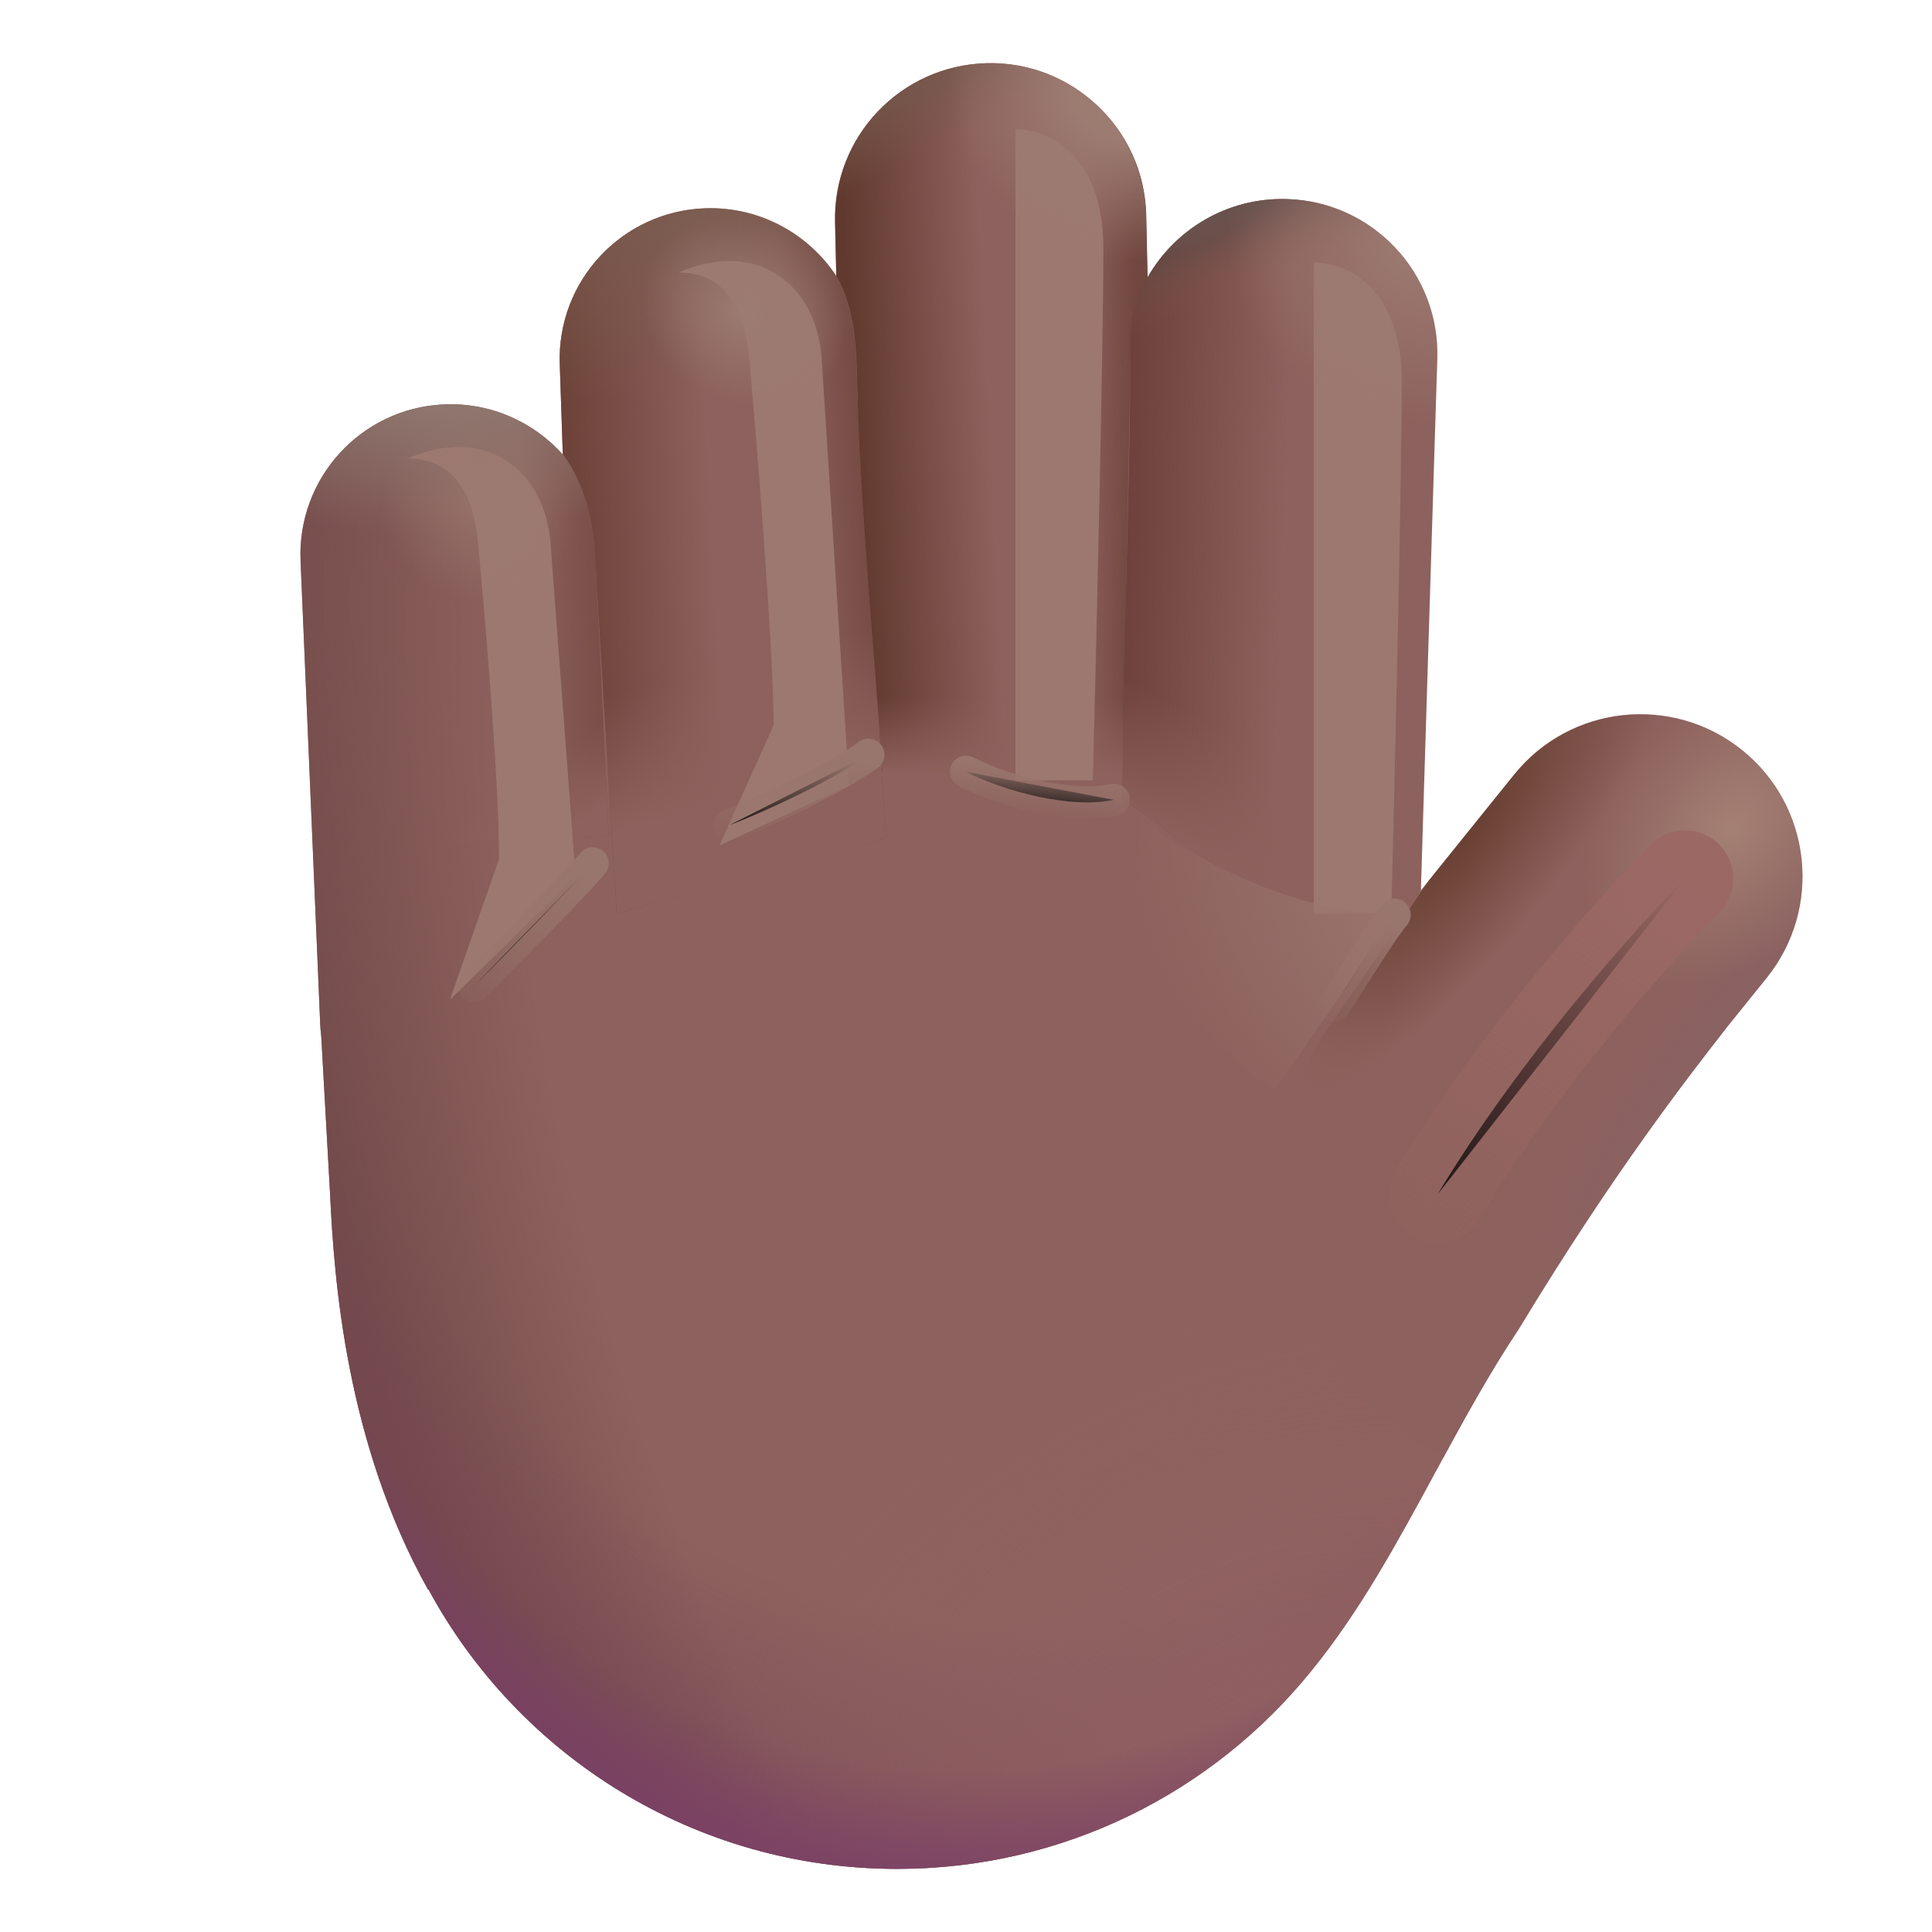 <svg viewBox="1 1 30 30" xmlns="http://www.w3.org/2000/svg">
<path d="M13.965 4.453C13.933 3.119 14.989 2.013 16.323 1.981C17.657 1.95 18.763 3.005 18.794 4.339L18.817 5.312C19.243 4.561 20.06 4.064 20.983 4.091C22.314 4.13 23.36 5.242 23.318 6.572L23.063 14.827L24.513 13.027C25.384 11.947 26.966 11.775 28.048 12.645C29.133 13.516 29.305 15.103 28.431 16.186L27.808 16.959L27.802 16.968C27.23 17.701 26.057 19.203 24.586 21.631C24.112 22.343 23.699 23.103 23.288 23.862C22.701 24.945 22.116 26.024 21.353 26.957C19.838 28.825 17.523 30.02 14.93 30.02C11.785 30.02 9.05 28.263 7.653 25.678L7.649 25.686C6.375 23.405 6.188 20.881 6.125 19.53L5.988 17.088C5.98 17.025 5.975 16.962 5.972 16.898L5.667 9.708C5.613 8.426 6.604 7.341 7.886 7.28C8.617 7.245 9.286 7.551 9.739 8.058L9.692 6.652C9.649 5.36 10.661 4.278 11.953 4.234C12.796 4.206 13.55 4.628 13.984 5.284L13.965 4.453Z" fill="#8D615D"/>
<path d="M13.965 4.453C13.933 3.119 14.989 2.013 16.323 1.981C17.657 1.95 18.763 3.005 18.794 4.339L18.817 5.312C19.243 4.561 20.06 4.064 20.983 4.091C22.314 4.13 23.36 5.242 23.318 6.572L23.063 14.827L24.513 13.027C25.384 11.947 26.966 11.775 28.048 12.645C29.133 13.516 29.305 15.103 28.431 16.186L27.808 16.959L27.802 16.968C27.23 17.701 26.057 19.203 24.586 21.631C24.112 22.343 23.699 23.103 23.288 23.862C22.701 24.945 22.116 26.024 21.353 26.957C19.838 28.825 17.523 30.02 14.93 30.02C11.785 30.02 9.05 28.263 7.653 25.678L7.649 25.686C6.375 23.405 6.188 20.881 6.125 19.53L5.988 17.088C5.98 17.025 5.975 16.962 5.972 16.898L5.667 9.708C5.613 8.426 6.604 7.341 7.886 7.28C8.617 7.245 9.286 7.551 9.739 8.058L9.692 6.652C9.649 5.36 10.661 4.278 11.953 4.234C12.796 4.206 13.55 4.628 13.984 5.284L13.965 4.453Z" fill="url(#paint0_radial_20020_1494)"/>
<path d="M13.965 4.453C13.933 3.119 14.989 2.013 16.323 1.981C17.657 1.95 18.763 3.005 18.794 4.339L18.817 5.312C19.243 4.561 20.06 4.064 20.983 4.091C22.314 4.13 23.36 5.242 23.318 6.572L23.063 14.827L24.513 13.027C25.384 11.947 26.966 11.775 28.048 12.645C29.133 13.516 29.305 15.103 28.431 16.186L27.808 16.959L27.802 16.968C27.23 17.701 26.057 19.203 24.586 21.631C24.112 22.343 23.699 23.103 23.288 23.862C22.701 24.945 22.116 26.024 21.353 26.957C19.838 28.825 17.523 30.02 14.93 30.02C11.785 30.02 9.05 28.263 7.653 25.678L7.649 25.686C6.375 23.405 6.188 20.881 6.125 19.53L5.988 17.088C5.98 17.025 5.975 16.962 5.972 16.898L5.667 9.708C5.613 8.426 6.604 7.341 7.886 7.28C8.617 7.245 9.286 7.551 9.739 8.058L9.692 6.652C9.649 5.36 10.661 4.278 11.953 4.234C12.796 4.206 13.55 4.628 13.984 5.284L13.965 4.453Z" fill="url(#paint1_radial_20020_1494)"/>
<path d="M13.965 4.453C13.933 3.119 14.989 2.013 16.323 1.981C17.657 1.95 18.763 3.005 18.794 4.339L18.817 5.312C19.243 4.561 20.06 4.064 20.983 4.091C22.314 4.13 23.36 5.242 23.318 6.572L23.063 14.827L24.513 13.027C25.384 11.947 26.966 11.775 28.048 12.645C29.133 13.516 29.305 15.103 28.431 16.186L27.808 16.959L27.802 16.968C27.23 17.701 26.057 19.203 24.586 21.631C24.112 22.343 23.699 23.103 23.288 23.862C22.701 24.945 22.116 26.024 21.353 26.957C19.838 28.825 17.523 30.02 14.93 30.02C11.785 30.02 9.05 28.263 7.653 25.678L7.649 25.686C6.375 23.405 6.188 20.881 6.125 19.53L5.988 17.088C5.98 17.025 5.975 16.962 5.972 16.898L5.667 9.708C5.613 8.426 6.604 7.341 7.886 7.28C8.617 7.245 9.286 7.551 9.739 8.058L9.692 6.652C9.649 5.36 10.661 4.278 11.953 4.234C12.796 4.206 13.55 4.628 13.984 5.284L13.965 4.453Z" fill="url(#paint2_radial_20020_1494)"/>
<path d="M13.965 4.453C13.933 3.119 14.989 2.013 16.323 1.981C17.657 1.95 18.763 3.005 18.794 4.339L18.817 5.312C19.243 4.561 20.06 4.064 20.983 4.091C22.314 4.13 23.36 5.242 23.318 6.572L23.063 14.827L24.513 13.027C25.384 11.947 26.966 11.775 28.048 12.645C29.133 13.516 29.305 15.103 28.431 16.186L27.808 16.959L27.802 16.968C27.23 17.701 26.057 19.203 24.586 21.631C24.112 22.343 23.699 23.103 23.288 23.862C22.701 24.945 22.116 26.024 21.353 26.957C19.838 28.825 17.523 30.02 14.93 30.02C11.785 30.02 9.05 28.263 7.653 25.678L7.649 25.686C6.375 23.405 6.188 20.881 6.125 19.53L5.988 17.088C5.98 17.025 5.975 16.962 5.972 16.898L5.667 9.708C5.613 8.426 6.604 7.341 7.886 7.28C8.617 7.245 9.286 7.551 9.739 8.058L9.692 6.652C9.649 5.36 10.661 4.278 11.953 4.234C12.796 4.206 13.55 4.628 13.984 5.284L13.965 4.453Z" fill="url(#paint3_radial_20020_1494)"/>
<path d="M13.965 4.453C13.933 3.119 14.989 2.013 16.323 1.981C17.657 1.95 18.763 3.005 18.794 4.339L18.817 5.312C19.243 4.561 20.06 4.064 20.983 4.091C22.314 4.13 23.36 5.242 23.318 6.572L23.063 14.827L24.513 13.027C25.384 11.947 26.966 11.775 28.048 12.645C29.133 13.516 29.305 15.103 28.431 16.186L27.808 16.959L27.802 16.968C27.23 17.701 26.057 19.203 24.586 21.631C24.112 22.343 23.699 23.103 23.288 23.862C22.701 24.945 22.116 26.024 21.353 26.957C19.838 28.825 17.523 30.02 14.93 30.02C11.785 30.02 9.05 28.263 7.653 25.678L7.649 25.686C6.375 23.405 6.188 20.881 6.125 19.53L5.988 17.088C5.98 17.025 5.975 16.962 5.972 16.898L5.667 9.708C5.613 8.426 6.604 7.341 7.886 7.28C8.617 7.245 9.286 7.551 9.739 8.058L9.692 6.652C9.649 5.36 10.661 4.278 11.953 4.234C12.796 4.206 13.55 4.628 13.984 5.284L13.965 4.453Z" fill="url(#paint4_radial_20020_1494)"/>
<path d="M5.855 14.129L5.667 9.708C5.613 8.426 6.604 7.341 7.886 7.28C8.617 7.245 9.286 7.551 9.739 8.058L9.739 8.049C9.917 8.286 10.191 8.793 10.235 9.545C10.291 10.514 10.404 12.912 10.453 13.991L5.855 14.129Z" fill="url(#paint5_linear_20020_1494)"/>
<path d="M5.855 14.129L5.667 9.708C5.613 8.426 6.604 7.341 7.886 7.28C8.617 7.245 9.286 7.551 9.739 8.058L9.739 8.049C9.917 8.286 10.191 8.793 10.235 9.545C10.291 10.514 10.404 12.912 10.453 13.991L5.855 14.129Z" fill="url(#paint6_linear_20020_1494)"/>
<path d="M5.855 14.129L5.667 9.708C5.613 8.426 6.604 7.341 7.886 7.28C8.617 7.245 9.286 7.551 9.739 8.058L9.739 8.049C9.917 8.286 10.191 8.793 10.235 9.545C10.291 10.514 10.404 12.912 10.453 13.991L5.855 14.129Z" fill="url(#paint7_radial_20020_1494)"/>
<g filter="url(#filter0_f_20020_1494)">
<path d="M8.422 9.416C8.322 8.346 7.782 8.12 7.329 8.12C8.547 7.588 9.454 8.307 9.547 9.416L9.938 14.604L7.985 16.526L8.75 14.338C8.75 13.109 8.516 10.416 8.422 9.416Z" fill="#9C7870"/>
</g>
<path d="M9.739 8.049C9.917 8.286 10.191 8.793 10.235 9.545C10.269 10.145 10.466 13.468 10.577 15.188L14.755 14.016L14.312 7.136C14.294 6.504 14.3 5.851 13.984 5.283C13.55 4.628 12.796 4.206 11.953 4.234C10.661 4.278 9.649 5.36 9.692 6.652L9.739 8.049Z" fill="url(#paint8_linear_20020_1494)"/>
<path d="M9.739 8.049C9.917 8.286 10.191 8.793 10.235 9.545C10.269 10.145 10.466 13.468 10.577 15.188L14.755 14.016L14.312 7.136C14.294 6.504 14.3 5.851 13.984 5.283C13.55 4.628 12.796 4.206 11.953 4.234C10.661 4.278 9.649 5.36 9.692 6.652L9.739 8.049Z" fill="url(#paint9_linear_20020_1494)"/>
<path d="M9.739 8.049C9.917 8.286 10.191 8.793 10.235 9.545C10.269 10.145 10.466 13.468 10.577 15.188L14.755 14.016L14.312 7.136C14.294 6.504 14.3 5.851 13.984 5.283C13.55 4.628 12.796 4.206 11.953 4.234C10.661 4.278 9.649 5.36 9.692 6.652L9.739 8.049Z" fill="url(#paint10_linear_20020_1494)"/>
<path d="M9.739 8.049C9.917 8.286 10.191 8.793 10.235 9.545C10.269 10.145 10.466 13.468 10.577 15.188L14.755 14.016L14.312 7.136C14.294 6.504 14.3 5.851 13.984 5.283C13.55 4.628 12.796 4.206 11.953 4.234C10.661 4.278 9.649 5.36 9.692 6.652L9.739 8.049Z" fill="url(#paint11_radial_20020_1494)"/>
<g filter="url(#filter1_f_20020_1494)">
<path d="M12.631 6.529C12.53 5.458 11.99 5.232 11.537 5.232C12.756 4.7 13.662 5.419 13.756 6.529L14.184 13.197L12.17 14.129L13.012 12.265C13.012 11.036 12.724 7.529 12.631 6.529Z" fill="#9C7870"/>
</g>
<path d="M18.556 6.284C18.556 5.827 18.723 5.42 18.821 5.307L18.821 5.304L18.799 4.339C18.767 3.005 17.661 1.95 16.327 1.981C14.993 2.013 13.937 3.119 13.969 4.453L13.988 5.284C14.283 5.812 14.298 6.416 14.312 7.007C14.357 8.817 14.583 11.179 14.7 12.987C16.137 12.987 17.372 12.987 18.436 12.987C18.461 11.021 18.556 6.928 18.556 6.284Z" fill="url(#paint12_linear_20020_1494)"/>
<path d="M18.556 6.284C18.556 5.827 18.723 5.42 18.821 5.307L18.821 5.304L18.799 4.339C18.767 3.005 17.661 1.95 16.327 1.981C14.993 2.013 13.937 3.119 13.969 4.453L13.988 5.284C14.283 5.812 14.298 6.416 14.312 7.007C14.357 8.817 14.583 11.179 14.7 12.987C16.137 12.987 17.372 12.987 18.436 12.987C18.461 11.021 18.556 6.928 18.556 6.284Z" fill="url(#paint13_linear_20020_1494)"/>
<path d="M18.556 6.284C18.556 5.827 18.723 5.42 18.821 5.307L18.821 5.304L18.799 4.339C18.767 3.005 17.661 1.95 16.327 1.981C14.993 2.013 13.937 3.119 13.969 4.453L13.988 5.284C14.283 5.812 14.298 6.416 14.312 7.007C14.357 8.817 14.583 11.179 14.7 12.987C16.137 12.987 17.372 12.987 18.436 12.987C18.461 11.021 18.556 6.928 18.556 6.284Z" fill="url(#paint14_linear_20020_1494)"/>
<path d="M18.556 6.284C18.556 5.827 18.723 5.42 18.821 5.307L18.821 5.304L18.799 4.339C18.767 3.005 17.661 1.95 16.327 1.981C14.993 2.013 13.937 3.119 13.969 4.453L13.988 5.284C14.283 5.812 14.298 6.416 14.312 7.007C14.357 8.817 14.583 11.179 14.7 12.987C16.137 12.987 17.372 12.987 18.436 12.987C18.461 11.021 18.556 6.928 18.556 6.284Z" fill="url(#paint15_radial_20020_1494)"/>
<g filter="url(#filter2_f_20020_1494)">
<path d="M16.768 3.008V13.118H17.97C18.024 10.994 18.133 6.369 18.133 4.861C18.133 3.352 17.223 2.997 16.768 3.008Z" fill="#9C7870"/>
</g>
<path d="M18.817 5.307C18.719 5.42 18.552 5.827 18.552 6.284C18.552 8.89 18.432 10.804 18.432 13.41L23.063 16.726L23.063 14.825L23.318 6.572C23.36 5.241 22.313 4.13 20.983 4.091C20.06 4.064 19.243 4.561 18.817 5.312L18.817 5.305L18.817 5.307Z" fill="url(#paint16_linear_20020_1494)"/>
<path d="M18.817 5.307C18.719 5.42 18.552 5.827 18.552 6.284C18.552 8.89 18.432 10.804 18.432 13.41L23.063 16.726L23.063 14.825L23.318 6.572C23.36 5.241 22.313 4.13 20.983 4.091C20.06 4.064 19.243 4.561 18.817 5.312L18.817 5.305L18.817 5.307Z" fill="url(#paint17_linear_20020_1494)"/>
<path d="M18.817 5.307C18.719 5.42 18.552 5.827 18.552 6.284C18.552 8.89 18.432 10.804 18.432 13.41L23.063 16.726L23.063 14.825L23.318 6.572C23.36 5.241 22.313 4.13 20.983 4.091C20.06 4.064 19.243 4.561 18.817 5.312L18.817 5.305L18.817 5.307Z" fill="url(#paint18_radial_20020_1494)"/>
<g filter="url(#filter3_f_20020_1494)">
<path d="M21.401 5.078V15.188H22.604C22.658 13.064 22.767 8.44 22.767 6.931C22.767 5.423 21.856 5.067 21.401 5.078Z" fill="#9C7870"/>
</g>
<path d="M23.187 14.672L24.513 13.027C25.384 11.947 26.966 11.775 28.048 12.645C29.133 13.516 29.305 15.103 28.431 16.186L27.808 16.959L27.802 16.968C27.23 17.701 26.057 19.203 24.586 21.631C24.159 22.272 23.782 22.953 23.41 23.636C20.253 21.948 20.713 18.773 21.416 17.279L23.187 14.672Z" fill="url(#paint19_radial_20020_1494)"/>
<path d="M23.187 14.672L24.513 13.027C25.384 11.947 26.966 11.775 28.048 12.645C29.133 13.516 29.305 15.103 28.431 16.186L27.808 16.959L27.802 16.968C27.23 17.701 26.057 19.203 24.586 21.631C24.159 22.272 23.782 22.953 23.41 23.636C20.253 21.948 20.713 18.773 21.416 17.279L23.187 14.672Z" fill="url(#paint20_linear_20020_1494)"/>
<path d="M13.965 4.453C13.933 3.119 14.989 2.013 16.323 1.981C17.657 1.95 18.763 3.005 18.794 4.339L18.817 5.312C19.243 4.561 20.06 4.064 20.983 4.091C22.314 4.13 23.36 5.242 23.318 6.572L23.063 14.827L24.513 13.027C25.384 11.947 26.966 11.775 28.048 12.645C29.133 13.516 29.305 15.103 28.431 16.186L27.808 16.959L27.802 16.968C27.23 17.701 26.057 19.203 24.586 21.631C24.112 22.343 23.699 23.103 23.288 23.862C22.701 24.945 22.116 26.024 21.353 26.957C19.838 28.825 17.523 30.02 14.93 30.02C11.785 30.02 9.05 28.263 7.653 25.678L7.649 25.686C6.375 23.405 6.188 20.881 6.125 19.53L5.988 17.088C5.98 17.025 5.975 16.962 5.972 16.898L5.667 9.708C5.613 8.426 6.604 7.341 7.886 7.28C8.617 7.245 9.286 7.551 9.739 8.058L9.692 6.652C9.649 5.36 10.661 4.278 11.953 4.234C12.796 4.206 13.55 4.628 13.984 5.284L13.965 4.453Z" fill="url(#paint21_radial_20020_1494)"/>
<path d="M13.965 4.453C13.933 3.119 14.989 2.013 16.323 1.981C17.657 1.95 18.763 3.005 18.794 4.339L18.817 5.312C19.243 4.561 20.06 4.064 20.983 4.091C22.314 4.13 23.36 5.242 23.318 6.572L23.063 14.827L24.513 13.027C25.384 11.947 26.966 11.775 28.048 12.645C29.133 13.516 29.305 15.103 28.431 16.186L27.808 16.959L27.802 16.968C27.23 17.701 26.057 19.203 24.586 21.631C24.112 22.343 23.699 23.103 23.288 23.862C22.701 24.945 22.116 26.024 21.353 26.957C19.838 28.825 17.523 30.02 14.93 30.02C11.785 30.02 9.05 28.263 7.653 25.678L7.649 25.686C6.375 23.405 6.188 20.881 6.125 19.53L5.988 17.088C5.98 17.025 5.975 16.962 5.972 16.898L5.667 9.708C5.613 8.426 6.604 7.341 7.886 7.28C8.617 7.245 9.286 7.551 9.739 8.058L9.692 6.652C9.649 5.36 10.661 4.278 11.953 4.234C12.796 4.206 13.55 4.628 13.984 5.284L13.965 4.453Z" fill="url(#paint22_radial_20020_1494)"/>
<path d="M13.965 4.453C13.933 3.119 14.989 2.013 16.323 1.981C17.657 1.95 18.763 3.005 18.794 4.339L18.817 5.312C19.243 4.561 20.06 4.064 20.983 4.091C22.314 4.13 23.36 5.242 23.318 6.572L23.063 14.827L24.513 13.027C25.384 11.947 26.966 11.775 28.048 12.645C29.133 13.516 29.305 15.103 28.431 16.186L27.808 16.959L27.802 16.968C27.23 17.701 26.057 19.203 24.586 21.631C24.112 22.343 23.699 23.103 23.288 23.862C22.701 24.945 22.116 26.024 21.353 26.957C19.838 28.825 17.523 30.02 14.93 30.02C11.785 30.02 9.05 28.263 7.653 25.678L7.649 25.686C6.375 23.405 6.188 20.881 6.125 19.53L5.988 17.088C5.98 17.025 5.975 16.962 5.972 16.898L5.667 9.708C5.613 8.426 6.604 7.341 7.886 7.28C8.617 7.245 9.286 7.551 9.739 8.058L9.692 6.652C9.649 5.36 10.661 4.278 11.953 4.234C12.796 4.206 13.55 4.628 13.984 5.284L13.965 4.453Z" fill="url(#paint23_radial_20020_1494)"/>
<path d="M13.965 4.453C13.933 3.119 14.989 2.013 16.323 1.981C17.657 1.95 18.763 3.005 18.794 4.339L18.817 5.312C19.243 4.561 20.06 4.064 20.983 4.091C22.314 4.13 23.36 5.242 23.318 6.572L23.063 14.827L24.513 13.027C25.384 11.947 26.966 11.775 28.048 12.645C29.133 13.516 29.305 15.103 28.431 16.186L27.808 16.959L27.802 16.968C27.23 17.701 26.057 19.203 24.586 21.631C24.112 22.343 23.699 23.103 23.288 23.862C22.701 24.945 22.116 26.024 21.353 26.957C19.838 28.825 17.523 30.02 14.93 30.02C11.785 30.02 9.05 28.263 7.653 25.678L7.649 25.686C6.375 23.405 6.188 20.881 6.125 19.53L5.988 17.088C5.98 17.025 5.975 16.962 5.972 16.898L5.667 9.708C5.613 8.426 6.604 7.341 7.886 7.28C8.617 7.245 9.286 7.551 9.739 8.058L9.692 6.652C9.649 5.36 10.661 4.278 11.953 4.234C12.796 4.206 13.55 4.628 13.984 5.284L13.965 4.453Z" fill="url(#paint24_radial_20020_1494)"/>
<path d="M13.965 4.453C13.933 3.119 14.989 2.013 16.323 1.981C17.657 1.95 18.763 3.005 18.794 4.339L18.817 5.312C19.243 4.561 20.06 4.064 20.983 4.091C22.314 4.13 23.36 5.242 23.318 6.572L23.063 14.827L24.513 13.027C25.384 11.947 26.966 11.775 28.048 12.645C29.133 13.516 29.305 15.103 28.431 16.186L27.808 16.959L27.802 16.968C27.23 17.701 26.057 19.203 24.586 21.631C24.112 22.343 23.699 23.103 23.288 23.862C22.701 24.945 22.116 26.024 21.353 26.957C19.838 28.825 17.523 30.02 14.93 30.02C11.785 30.02 9.05 28.263 7.653 25.678L7.649 25.686C6.375 23.405 6.188 20.881 6.125 19.53L5.988 17.088C5.98 17.025 5.975 16.962 5.972 16.898L5.667 9.708C5.613 8.426 6.604 7.341 7.886 7.28C8.617 7.245 9.286 7.551 9.739 8.058L9.692 6.652C9.649 5.36 10.661 4.278 11.953 4.234C12.796 4.206 13.55 4.628 13.984 5.284L13.965 4.453Z" fill="url(#paint25_radial_20020_1494)" fill-opacity="0.6"/>
<g filter="url(#filter4_f_20020_1494)">
<path d="M27.164 14.644C26.419 15.389 24.608 17.412 23.32 19.55" stroke="url(#paint26_linear_20020_1494)" stroke-width="1.5" stroke-linecap="round"/>
</g>
<g filter="url(#filter5_f_20020_1494)">
<path d="M10.203 14.406C9.911 14.75 8.922 15.75 8.359 16.312" stroke="url(#paint27_linear_20020_1494)" stroke-width="0.5" stroke-linecap="round"/>
</g>
<g filter="url(#filter6_f_20020_1494)">
<path d="M12.328 13.812C12.984 13.562 14.009 13.069 14.484 12.719" stroke="url(#paint28_linear_20020_1494)" stroke-width="0.5" stroke-linecap="round"/>
</g>
<g filter="url(#filter7_f_20020_1494)">
<path d="M16 12.984C16.609 13.297 17.641 13.562 18.294 13.42" stroke="url(#paint29_linear_20020_1494)" stroke-width="0.5" stroke-linecap="round"/>
</g>
<g filter="url(#filter8_f_20020_1494)">
<path d="M21.719 16.609C21.984 16.219 22.453 15.438 22.656 15.203" stroke="url(#paint30_linear_20020_1494)" stroke-width="0.5" stroke-linecap="round"/>
</g>
<g filter="url(#filter9_f_20020_1494)">
<path d="M22.688 15.203C20.938 15.191 19.26 14.151 18.719 13.703C18.319 15.866 19.958 17.469 20.797 17.922L22.688 15.203Z" fill="url(#paint31_radial_20020_1494)"/>
</g>
<defs>
<filter id="filter0_f_20020_1494" x="6.329" y="6.941" width="4.609" height="10.585" filterUnits="userSpaceOnUse" color-interpolation-filters="sRGB">
<feFlood flood-opacity="0" result="BackgroundImageFix"/>
<feBlend mode="normal" in="SourceGraphic" in2="BackgroundImageFix" result="shape"/>
<feGaussianBlur stdDeviation="0.5" result="effect1_foregroundBlur_20020_1494"/>
</filter>
<filter id="filter1_f_20020_1494" x="10.537" y="4.053" width="4.647" height="11.076" filterUnits="userSpaceOnUse" color-interpolation-filters="sRGB">
<feFlood flood-opacity="0" result="BackgroundImageFix"/>
<feBlend mode="normal" in="SourceGraphic" in2="BackgroundImageFix" result="shape"/>
<feGaussianBlur stdDeviation="0.5" result="effect1_foregroundBlur_20020_1494"/>
</filter>
<filter id="filter2_f_20020_1494" x="15.768" y="2.008" width="3.365" height="12.11" filterUnits="userSpaceOnUse" color-interpolation-filters="sRGB">
<feFlood flood-opacity="0" result="BackgroundImageFix"/>
<feBlend mode="normal" in="SourceGraphic" in2="BackgroundImageFix" result="shape"/>
<feGaussianBlur stdDeviation="0.5" result="effect1_foregroundBlur_20020_1494"/>
</filter>
<filter id="filter3_f_20020_1494" x="20.401" y="4.078" width="3.365" height="12.11" filterUnits="userSpaceOnUse" color-interpolation-filters="sRGB">
<feFlood flood-opacity="0" result="BackgroundImageFix"/>
<feBlend mode="normal" in="SourceGraphic" in2="BackgroundImageFix" result="shape"/>
<feGaussianBlur stdDeviation="0.5" result="effect1_foregroundBlur_20020_1494"/>
</filter>
<filter id="filter4_f_20020_1494" x="21.569" y="12.894" width="7.344" height="8.406" filterUnits="userSpaceOnUse" color-interpolation-filters="sRGB">
<feFlood flood-opacity="0" result="BackgroundImageFix"/>
<feBlend mode="normal" in="SourceGraphic" in2="BackgroundImageFix" result="shape"/>
<feGaussianBlur stdDeviation="0.5" result="effect1_foregroundBlur_20020_1494"/>
</filter>
<filter id="filter5_f_20020_1494" x="7.609" y="13.656" width="3.344" height="3.406" filterUnits="userSpaceOnUse" color-interpolation-filters="sRGB">
<feFlood flood-opacity="0" result="BackgroundImageFix"/>
<feBlend mode="normal" in="SourceGraphic" in2="BackgroundImageFix" result="shape"/>
<feGaussianBlur stdDeviation="0.25" result="effect1_foregroundBlur_20020_1494"/>
</filter>
<filter id="filter6_f_20020_1494" x="11.578" y="11.969" width="3.656" height="2.594" filterUnits="userSpaceOnUse" color-interpolation-filters="sRGB">
<feFlood flood-opacity="0" result="BackgroundImageFix"/>
<feBlend mode="normal" in="SourceGraphic" in2="BackgroundImageFix" result="shape"/>
<feGaussianBlur stdDeviation="0.25" result="effect1_foregroundBlur_20020_1494"/>
</filter>
<filter id="filter7_f_20020_1494" x="15.25" y="12.234" width="3.794" height="1.975" filterUnits="userSpaceOnUse" color-interpolation-filters="sRGB">
<feFlood flood-opacity="0" result="BackgroundImageFix"/>
<feBlend mode="normal" in="SourceGraphic" in2="BackgroundImageFix" result="shape"/>
<feGaussianBlur stdDeviation="0.25" result="effect1_foregroundBlur_20020_1494"/>
</filter>
<filter id="filter8_f_20020_1494" x="20.969" y="14.453" width="2.438" height="2.906" filterUnits="userSpaceOnUse" color-interpolation-filters="sRGB">
<feFlood flood-opacity="0" result="BackgroundImageFix"/>
<feBlend mode="normal" in="SourceGraphic" in2="BackgroundImageFix" result="shape"/>
<feGaussianBlur stdDeviation="0.25" result="effect1_foregroundBlur_20020_1494"/>
</filter>
<filter id="filter9_f_20020_1494" x="18.157" y="13.203" width="5.031" height="5.219" filterUnits="userSpaceOnUse" color-interpolation-filters="sRGB">
<feFlood flood-opacity="0" result="BackgroundImageFix"/>
<feBlend mode="normal" in="SourceGraphic" in2="BackgroundImageFix" result="shape"/>
<feGaussianBlur stdDeviation="0.25" result="effect1_foregroundBlur_20020_1494"/>
</filter>
<radialGradient id="paint0_radial_20020_1494" cx="0" cy="0" r="1" gradientUnits="userSpaceOnUse" gradientTransform="translate(26.5 17.433) rotate(162.278) scale(20.379 31.072)">
<stop offset="0.818" stop-color="#734B4A" stop-opacity="0"/>
<stop offset="1" stop-color="#734B4A"/>
</radialGradient>
<radialGradient id="paint1_radial_20020_1494" cx="0" cy="0" r="1" gradientUnits="userSpaceOnUse" gradientTransform="translate(18.689 7.814) rotate(103.505) scale(24.904 17.192)">
<stop offset="0.751" stop-color="#764257" stop-opacity="0"/>
<stop offset="1" stop-color="#764257"/>
</radialGradient>
<radialGradient id="paint2_radial_20020_1494" cx="0" cy="0" r="1" gradientUnits="userSpaceOnUse" gradientTransform="translate(21.266 29.562) rotate(-117.318) scale(8.582 10.807)">
<stop stop-color="#936263"/>
<stop offset="1" stop-color="#936263" stop-opacity="0"/>
</radialGradient>
<radialGradient id="paint3_radial_20020_1494" cx="0" cy="0" r="1" gradientUnits="userSpaceOnUse" gradientTransform="translate(17.327 7.811) rotate(97.307) scale(22.717 15.682)">
<stop offset="0.908" stop-color="#7A3F67" stop-opacity="0"/>
<stop offset="1" stop-color="#7A3F67"/>
</radialGradient>
<radialGradient id="paint4_radial_20020_1494" cx="0" cy="0" r="1" gradientUnits="userSpaceOnUse" gradientTransform="translate(27.539 18.03) rotate(-144.583) scale(1.726 7.384)">
<stop stop-color="#896264"/>
<stop offset="1" stop-color="#896264" stop-opacity="0"/>
</radialGradient>
<linearGradient id="paint5_linear_20020_1494" x1="10.332" y1="11.095" x2="9.133" y2="11.123" gradientUnits="userSpaceOnUse">
<stop stop-color="#7A4F48"/>
<stop offset="1" stop-color="#7A4F48" stop-opacity="0"/>
</linearGradient>
<linearGradient id="paint6_linear_20020_1494" x1="10.028" y1="13.74" x2="9.42" y2="12.87" gradientUnits="userSpaceOnUse">
<stop stop-color="#8D615D"/>
<stop offset="1" stop-color="#8D615D" stop-opacity="0"/>
</linearGradient>
<radialGradient id="paint7_radial_20020_1494" cx="0" cy="0" r="1" gradientUnits="userSpaceOnUse" gradientTransform="translate(7.977 7.077) rotate(87.826) scale(2.173 5.427)">
<stop stop-color="#8F7A71"/>
<stop offset="1" stop-color="#8F7A71" stop-opacity="0"/>
</radialGradient>
<linearGradient id="paint8_linear_20020_1494" x1="14.695" y1="9.311" x2="13.383" y2="9.405" gradientUnits="userSpaceOnUse">
<stop stop-color="#71473F"/>
<stop offset="1" stop-color="#71473F" stop-opacity="0"/>
</linearGradient>
<linearGradient id="paint9_linear_20020_1494" x1="9.69" y1="10.289" x2="12.088" y2="10.169" gradientUnits="userSpaceOnUse">
<stop stop-color="#6A3F35"/>
<stop offset="1" stop-color="#6A3F35" stop-opacity="0"/>
</linearGradient>
<linearGradient id="paint10_linear_20020_1494" x1="12.223" y1="14.888" x2="11.329" y2="11.581" gradientUnits="userSpaceOnUse">
<stop offset="0.405" stop-color="#8D615D"/>
<stop offset="1" stop-color="#8D615D" stop-opacity="0"/>
</linearGradient>
<radialGradient id="paint11_radial_20020_1494" cx="0" cy="0" r="1" gradientUnits="userSpaceOnUse" gradientTransform="translate(11.389 3.737) rotate(77.964) scale(3.352 5.944)">
<stop stop-color="#795B4E"/>
<stop offset="1" stop-color="#795B4E" stop-opacity="0"/>
</radialGradient>
<linearGradient id="paint12_linear_20020_1494" x1="14.28" y1="8.211" x2="16.375" y2="8.107" gradientUnits="userSpaceOnUse">
<stop stop-color="#61392E"/>
<stop offset="1" stop-color="#61392E" stop-opacity="0"/>
</linearGradient>
<linearGradient id="paint13_linear_20020_1494" x1="18.605" y1="8.482" x2="17.763" y2="8.473" gradientUnits="userSpaceOnUse">
<stop stop-color="#71473F"/>
<stop offset="1" stop-color="#71473F" stop-opacity="0"/>
</linearGradient>
<linearGradient id="paint14_linear_20020_1494" x1="16.375" y1="13.632" x2="16.375" y2="11.825" gradientUnits="userSpaceOnUse">
<stop offset="0.348" stop-color="#8D615D"/>
<stop offset="1" stop-color="#8D615D" stop-opacity="0"/>
</linearGradient>
<radialGradient id="paint15_radial_20020_1494" cx="0" cy="0" r="1" gradientUnits="userSpaceOnUse" gradientTransform="translate(19.093 10.953) rotate(-116.651) scale(9.711 11.399)">
<stop offset="0.87" stop-color="#75584C" stop-opacity="0"/>
<stop offset="1" stop-color="#75584C"/>
</radialGradient>
<linearGradient id="paint16_linear_20020_1494" x1="18.23" y1="10.408" x2="20.875" y2="10.502" gradientUnits="userSpaceOnUse">
<stop stop-color="#6C3E39"/>
<stop offset="1" stop-color="#6C3E39" stop-opacity="0"/>
</linearGradient>
<linearGradient id="paint17_linear_20020_1494" x1="19.628" y1="14.32" x2="20.538" y2="12.565" gradientUnits="userSpaceOnUse">
<stop stop-color="#8D615D"/>
<stop offset="1" stop-color="#8D615D" stop-opacity="0"/>
</linearGradient>
<radialGradient id="paint18_radial_20020_1494" cx="0" cy="0" r="1" gradientUnits="userSpaceOnUse" gradientTransform="translate(23.612 14.301) rotate(-113.761) scale(10.887 11.755)">
<stop offset="0.87" stop-color="#79584C" stop-opacity="0"/>
<stop offset="1" stop-color="#4D4342"/>
<stop offset="1" stop-color="#79584C"/>
</radialGradient>
<radialGradient id="paint19_radial_20020_1494" cx="0" cy="0" r="1" gradientUnits="userSpaceOnUse" gradientTransform="translate(23.703 13.828) rotate(37.504) scale(1.694 5.274)">
<stop stop-color="#663D2F"/>
<stop offset="1" stop-color="#663D2F" stop-opacity="0"/>
</radialGradient>
<linearGradient id="paint20_linear_20020_1494" x1="21.234" y1="17.863" x2="22.547" y2="16.547" gradientUnits="userSpaceOnUse">
<stop stop-color="#8D615D"/>
<stop offset="1" stop-color="#8D615D" stop-opacity="0"/>
</linearGradient>
<radialGradient id="paint21_radial_20020_1494" cx="0" cy="0" r="1" gradientUnits="userSpaceOnUse" gradientTransform="translate(27.875 13.875) rotate(129.971) scale(2.773 1.951)">
<stop stop-color="#A48074"/>
<stop offset="1" stop-color="#A48074" stop-opacity="0"/>
</radialGradient>
<radialGradient id="paint22_radial_20020_1494" cx="0" cy="0" r="1" gradientUnits="userSpaceOnUse" gradientTransform="translate(22.945 4.801) rotate(130.365) scale(2.776 2.997)">
<stop stop-color="#9C7B71"/>
<stop offset="1" stop-color="#9C7B71" stop-opacity="0"/>
</radialGradient>
<radialGradient id="paint23_radial_20020_1494" cx="0" cy="0" r="1" gradientUnits="userSpaceOnUse" gradientTransform="translate(18.504 2.316) rotate(112.533) scale(2.69 2.849)">
<stop offset="0.325" stop-color="#9C7B71"/>
<stop offset="1" stop-color="#9C7B71" stop-opacity="0"/>
</radialGradient>
<radialGradient id="paint24_radial_20020_1494" cx="0" cy="0" r="1" gradientUnits="userSpaceOnUse" gradientTransform="translate(12.556 5.858) rotate(122.8) scale(1.415 1.656)">
<stop stop-color="#9C7B71"/>
<stop offset="1" stop-color="#9C7B71" stop-opacity="0"/>
</radialGradient>
<radialGradient id="paint25_radial_20020_1494" cx="0" cy="0" r="1" gradientUnits="userSpaceOnUse" gradientTransform="translate(8.432 8.924) rotate(120.411) scale(1.41 1.523)">
<stop stop-color="#9C7B71"/>
<stop offset="1" stop-color="#9C7B71" stop-opacity="0"/>
</radialGradient>
<linearGradient id="paint26_linear_20020_1494" x1="27.64" y1="15.011" x2="23.137" y2="21.418" gradientUnits="userSpaceOnUse">
<stop stop-color="#9B6864"/>
<stop offset="1" stop-color="#9B6864" stop-opacity="0"/>
</linearGradient>
<linearGradient id="paint27_linear_20020_1494" x1="10.466" y1="14.78" x2="9.195" y2="17.393" gradientUnits="userSpaceOnUse">
<stop stop-color="#98756D"/>
<stop offset="1" stop-color="#98756D" stop-opacity="0"/>
</linearGradient>
<linearGradient id="paint28_linear_20020_1494" x1="14.792" y1="12.933" x2="14.374" y2="14.687" gradientUnits="userSpaceOnUse">
<stop stop-color="#98756D"/>
<stop offset="1" stop-color="#98756D" stop-opacity="0"/>
</linearGradient>
<linearGradient id="paint29_linear_20020_1494" x1="18.622" y1="13.078" x2="18.544" y2="13.875" gradientUnits="userSpaceOnUse">
<stop stop-color="#98756D"/>
<stop offset="1" stop-color="#98756D" stop-opacity="0"/>
</linearGradient>
<linearGradient id="paint30_linear_20020_1494" x1="22.726" y1="15.511" x2="21.288" y2="16.699" gradientUnits="userSpaceOnUse">
<stop stop-color="#98756D"/>
<stop offset="1" stop-color="#98756D" stop-opacity="0"/>
</linearGradient>
<radialGradient id="paint31_radial_20020_1494" cx="0" cy="0" r="1" gradientUnits="userSpaceOnUse" gradientTransform="translate(22.859 15.156) rotate(144.625) scale(3.833 5.454)">
<stop stop-color="#9A756E"/>
<stop offset="1" stop-color="#9A756E" stop-opacity="0"/>
</radialGradient>
</defs>
</svg>

